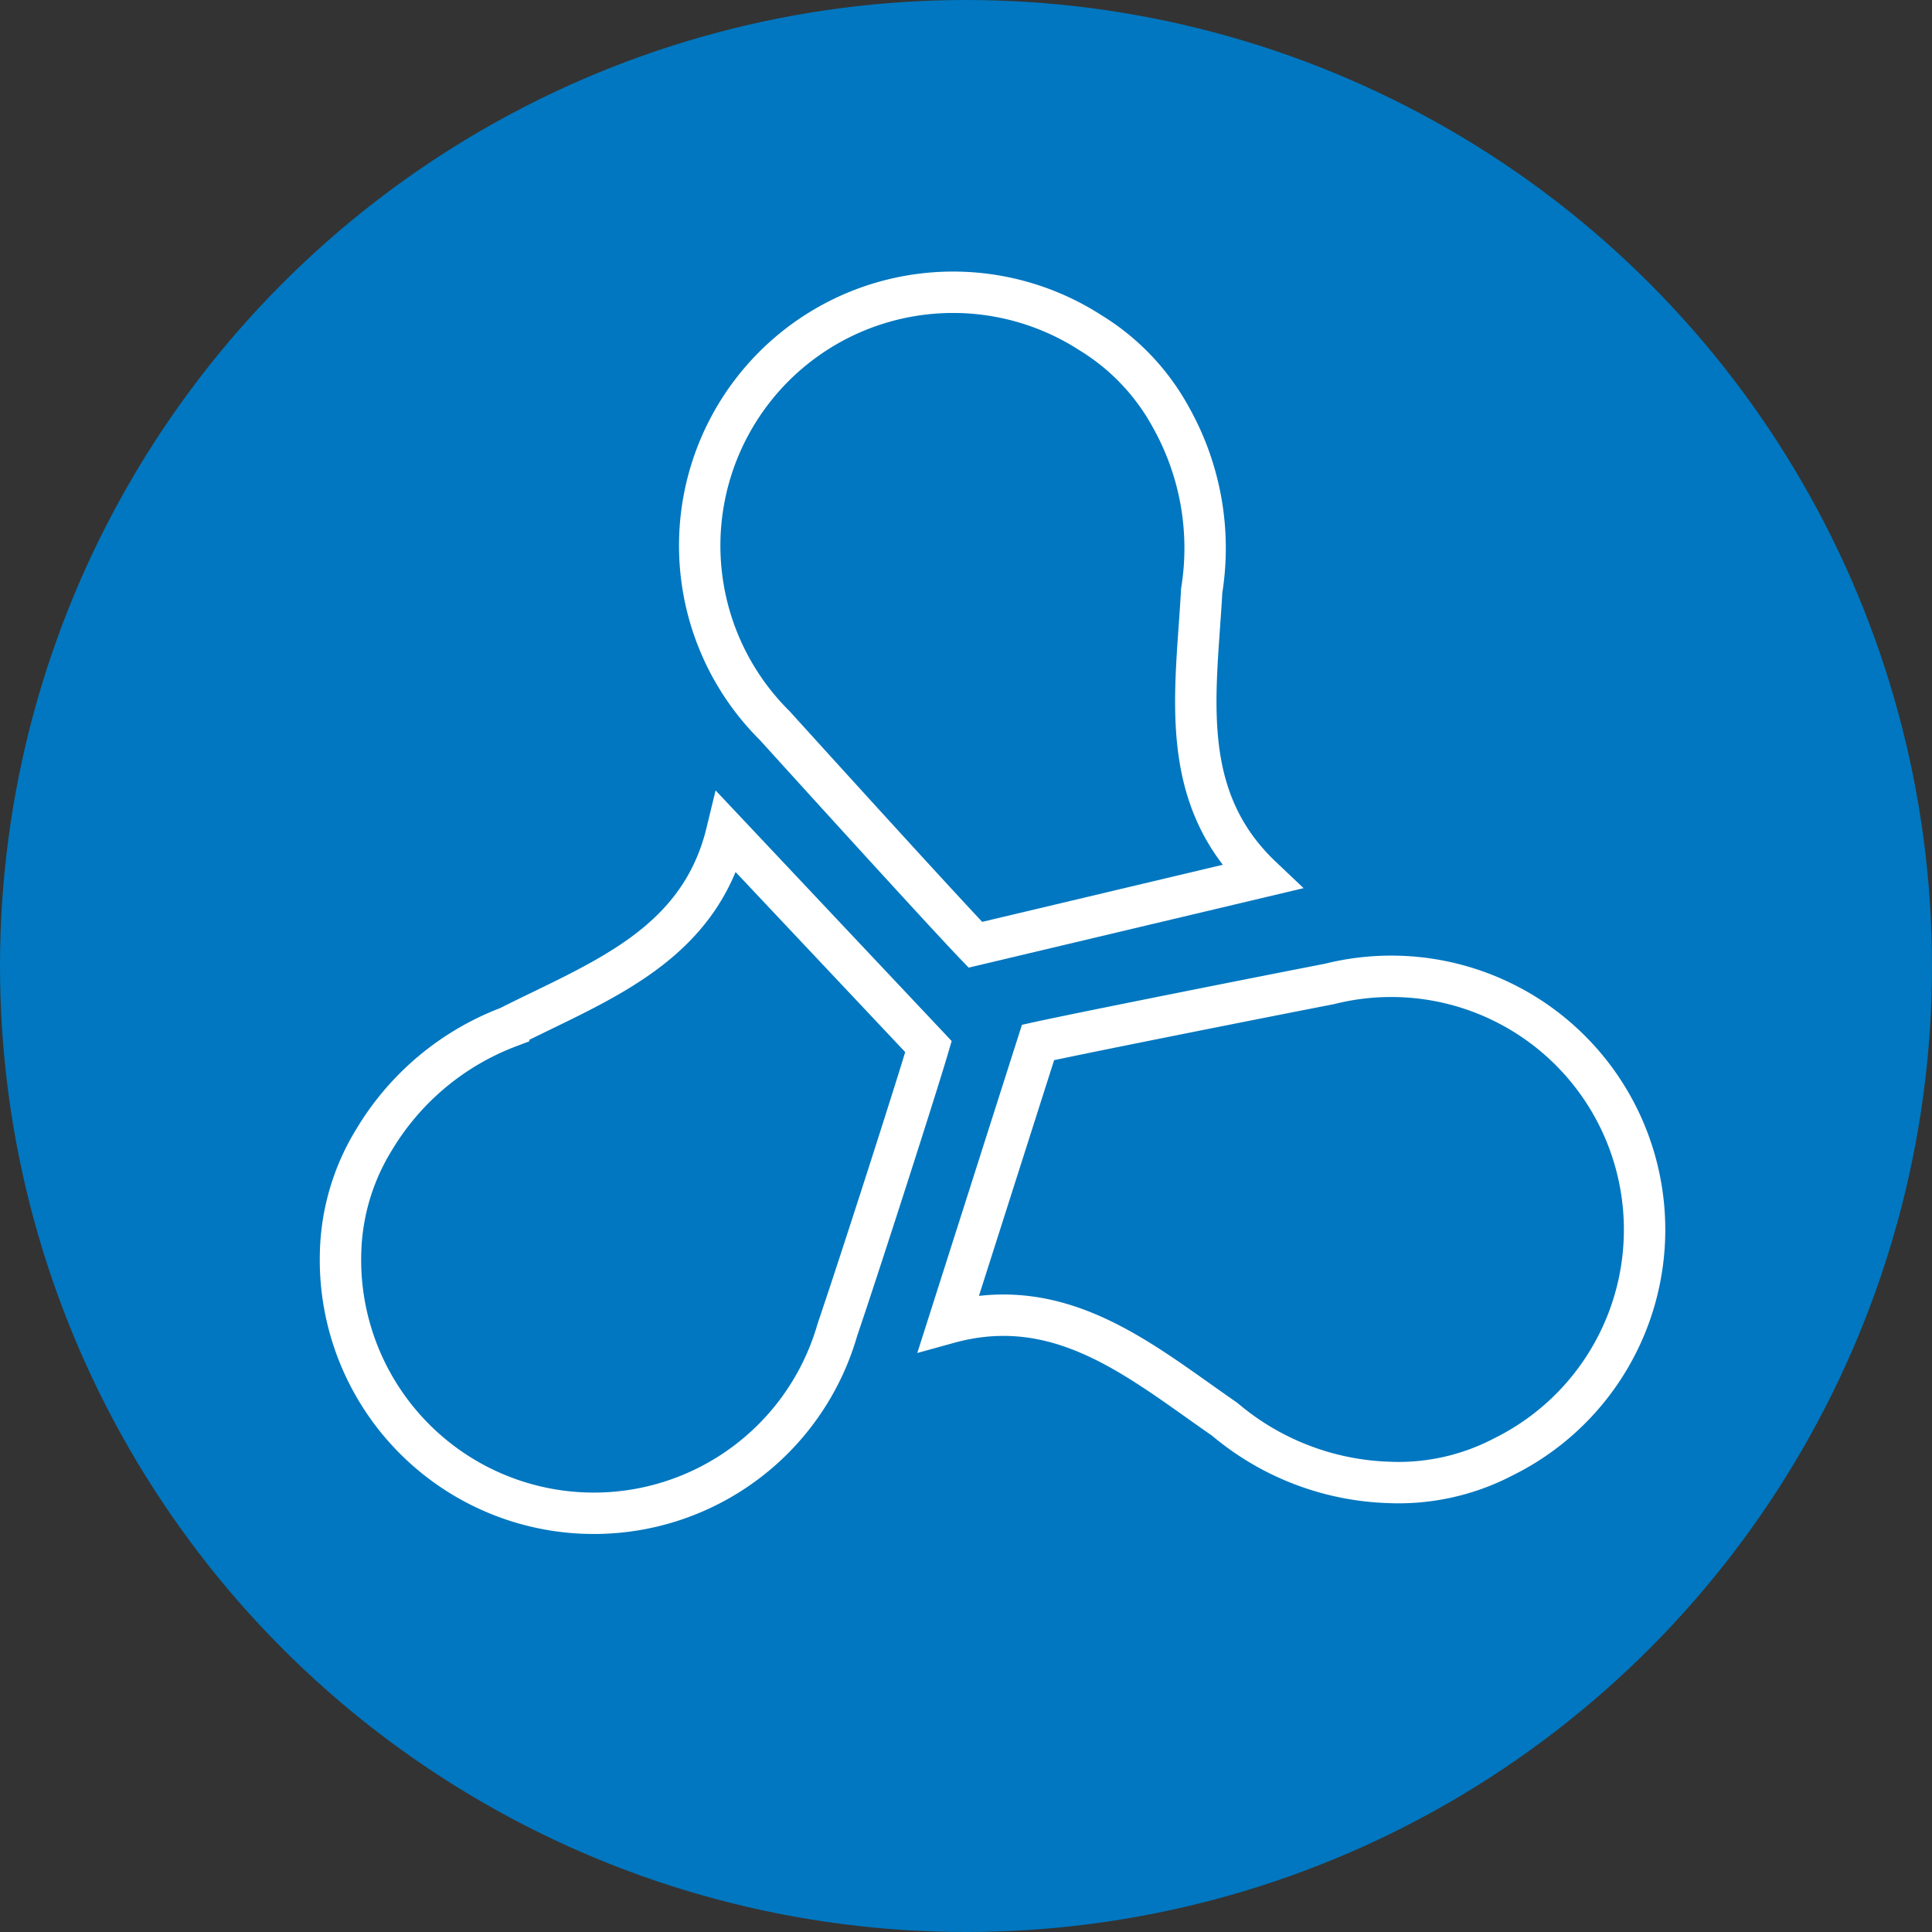 <svg id="Layer_1" data-name="Layer 1" xmlns="http://www.w3.org/2000/svg" viewBox="0 0 70 70"><rect x="0" y="0" width="70" height="70" fill="#333333" stroke="none"/><defs><style>.cls-1{fill:#0077c0;}.cls-2{fill:none;stroke:#fff;stroke-miterlimit:10;stroke-width:1.5px;}</style></defs><title>Product-Icon</title><circle class="cls-1" cx="35" cy="35" r="35"/><path class="cls-2" d="M33.64,37.92l-7.31-7.76c-1,4.13-4.62,5.39-7.9,7.05a9.68,9.68,0,0,0-4.88,4.09,8.18,8.18,0,0,0-1.21,4.07,9.18,9.18,0,0,0,18,2.81C31.12,45.89,33.21,39.39,33.64,37.92Z"/><path class="cls-2" d="M37.61,37.77L34.37,47.93c4.09-1.13,7,1.42,10,3.49a9.68,9.68,0,0,0,5.94,2.29,8.18,8.18,0,0,0,4.15-.92,9.18,9.18,0,0,0-6.29-17.14C45.8,36.11,39.1,37.44,37.61,37.77Z"/><path class="cls-2" d="M35.34,34.23l10.37-2.46c-3.08-2.92-2.37-6.69-2.17-10.37a9.68,9.68,0,0,0-1.11-6.27,8.18,8.18,0,0,0-2.93-3.08A9.18,9.18,0,0,0,28.07,26.29C29.69,28.08,34.28,33.13,35.34,34.23Z"/></svg>